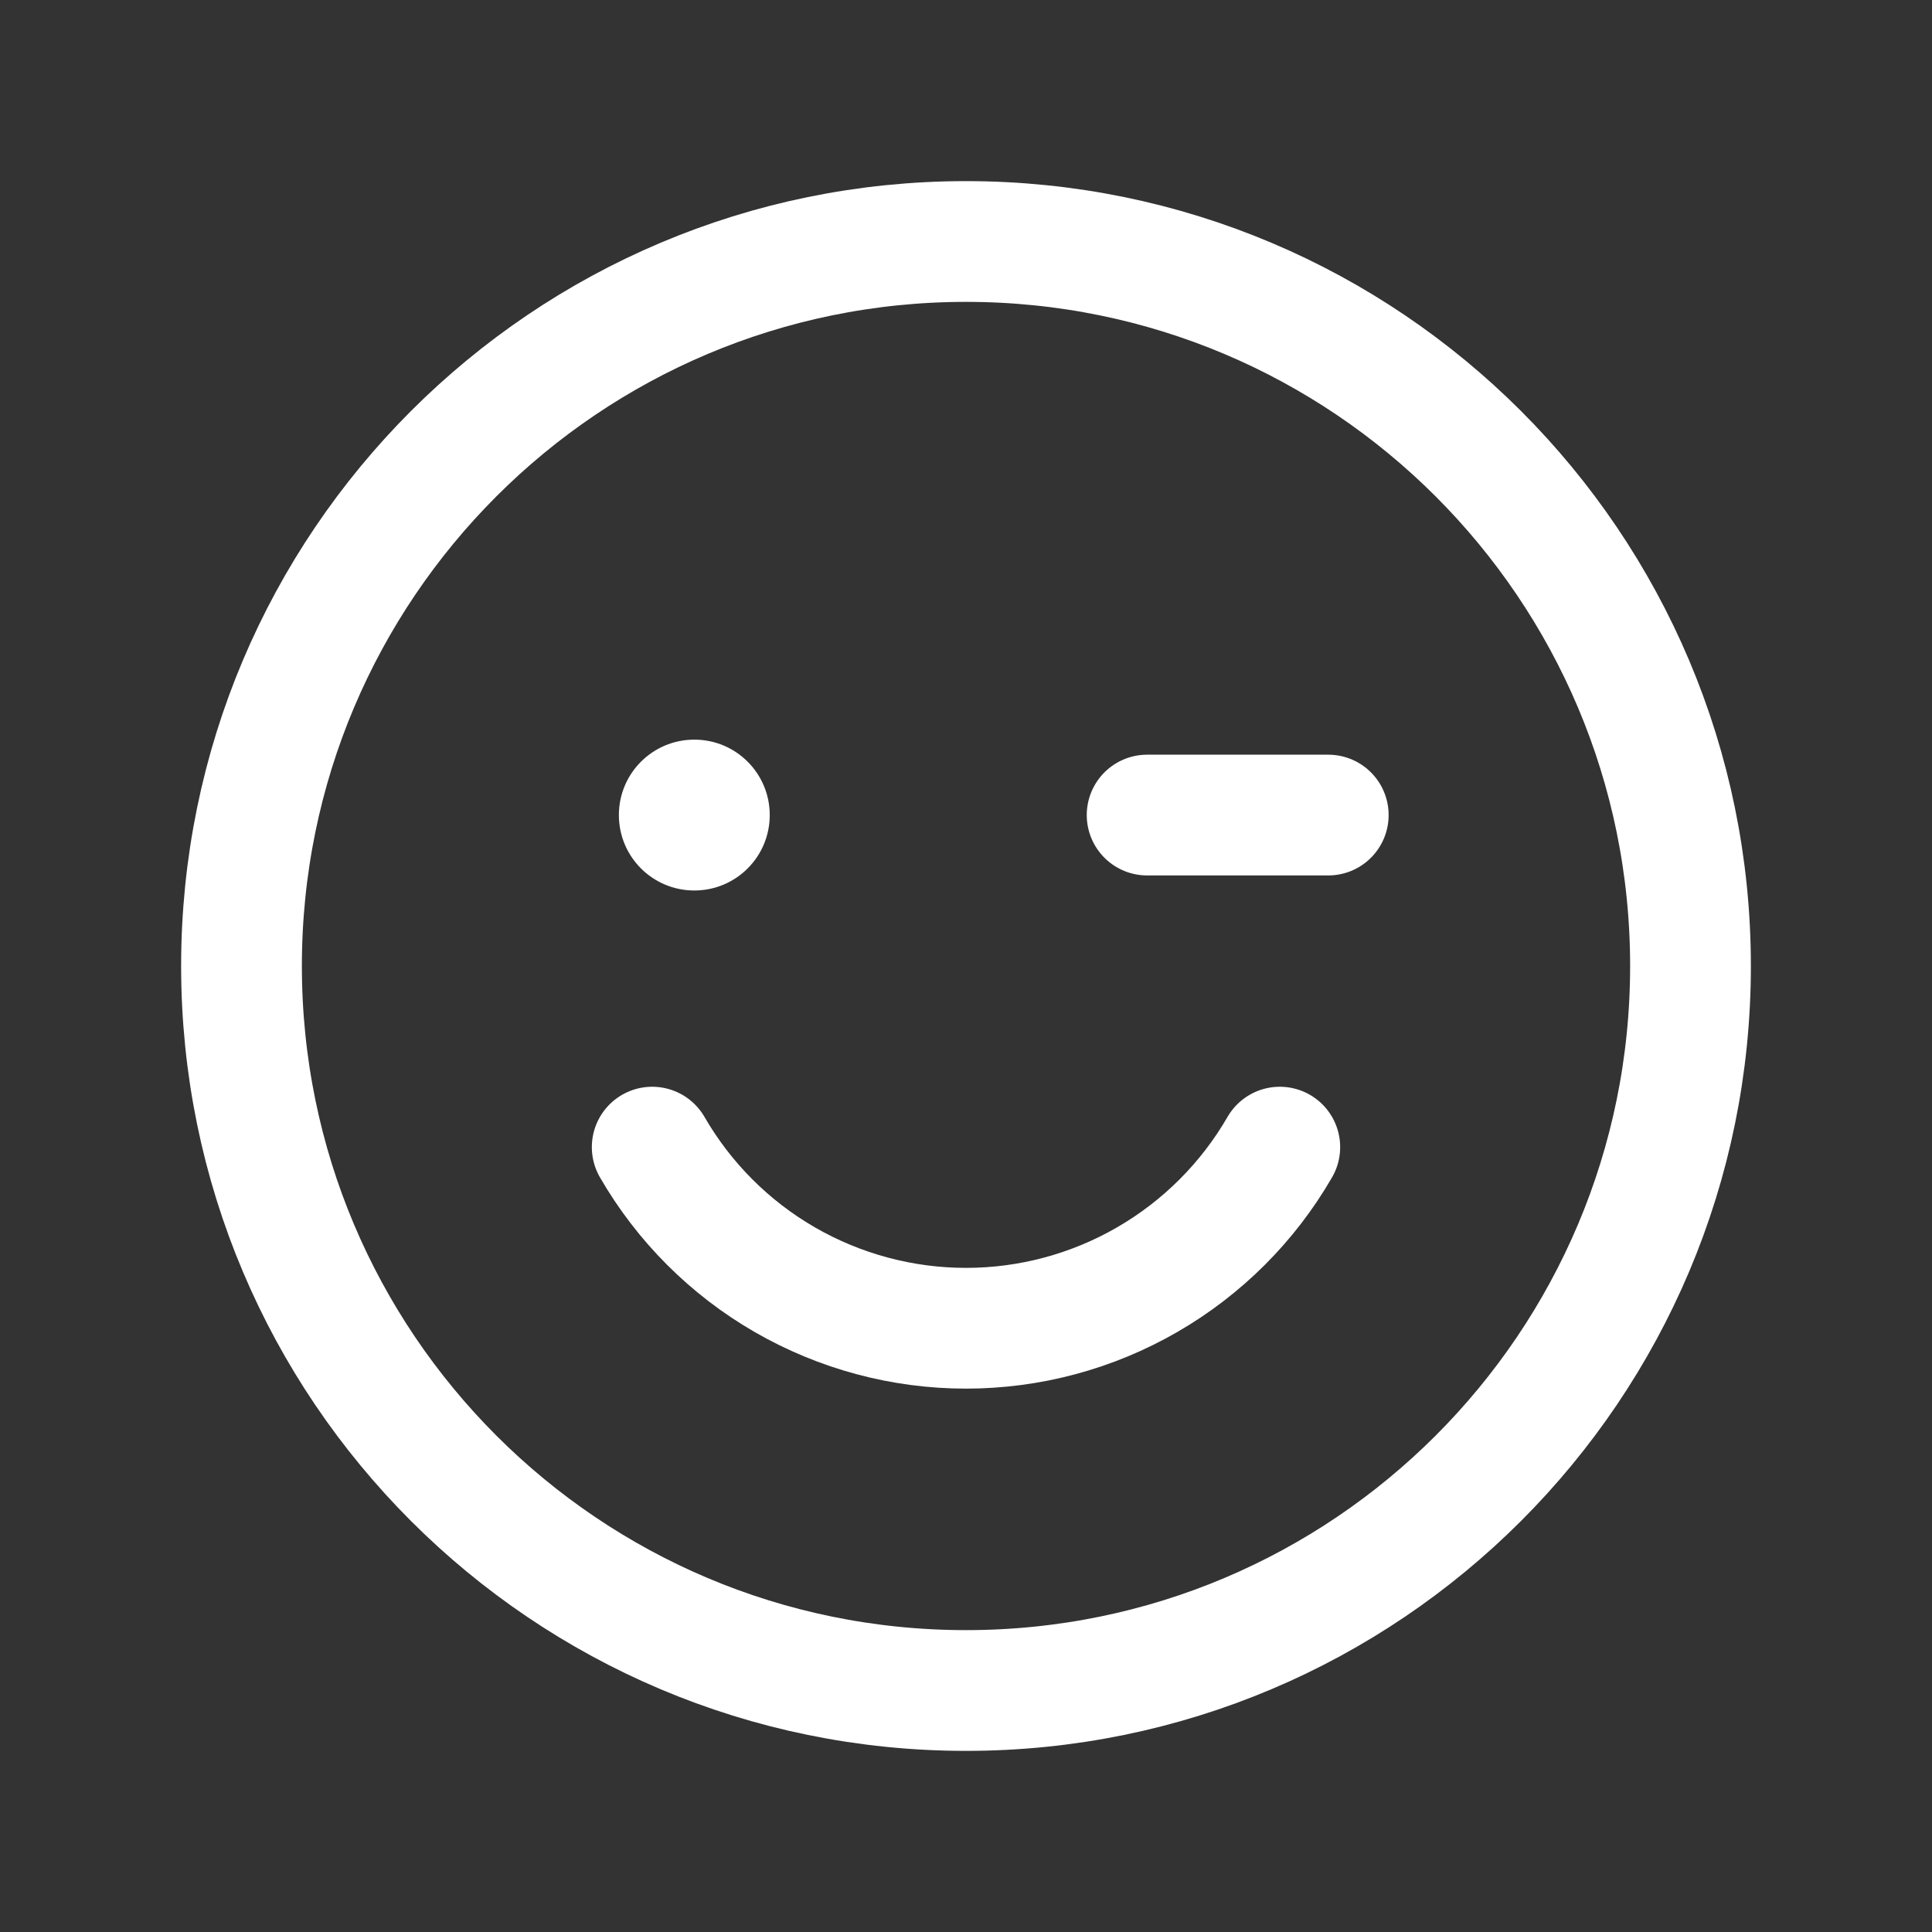 <svg width="24" height="24" viewBox="0 0 24 24" fill="none" xmlns="http://www.w3.org/2000/svg">
<rect x="0" y="0" width="24" height="24" fill="#333333" stroke="none"/>
<path d="M12 21C16.971 21 21 16.971 21 12C21 7.029 16.971 3 12 3C7.029 3 3 7.029 3 12C3 16.971 7.029 21 12 21Z" stroke="white" stroke-width="1.5" stroke-linecap="round" stroke-linejoin="round"/>
<path d="M8.625 11.062C9.143 11.062 9.562 10.643 9.562 10.125C9.562 9.607 9.143 9.188 8.625 9.188C8.107 9.188 7.688 9.607 7.688 10.125C7.688 10.643 8.107 11.062 8.625 11.062Z" fill="white"/>
<path d="M14.25 10.125H16.5" stroke="white" stroke-width="1.5" stroke-linecap="round" stroke-linejoin="round"/>
<path d="M15.898 14.25C15.503 14.934 14.934 15.502 14.25 15.897C13.566 16.292 12.79 16.5 12 16.5C11.21 16.5 10.434 16.292 9.749 15.897C9.065 15.502 8.497 14.934 8.102 14.25" stroke="white" stroke-width="1.5" stroke-linecap="round" stroke-linejoin="round"/>
</svg>
